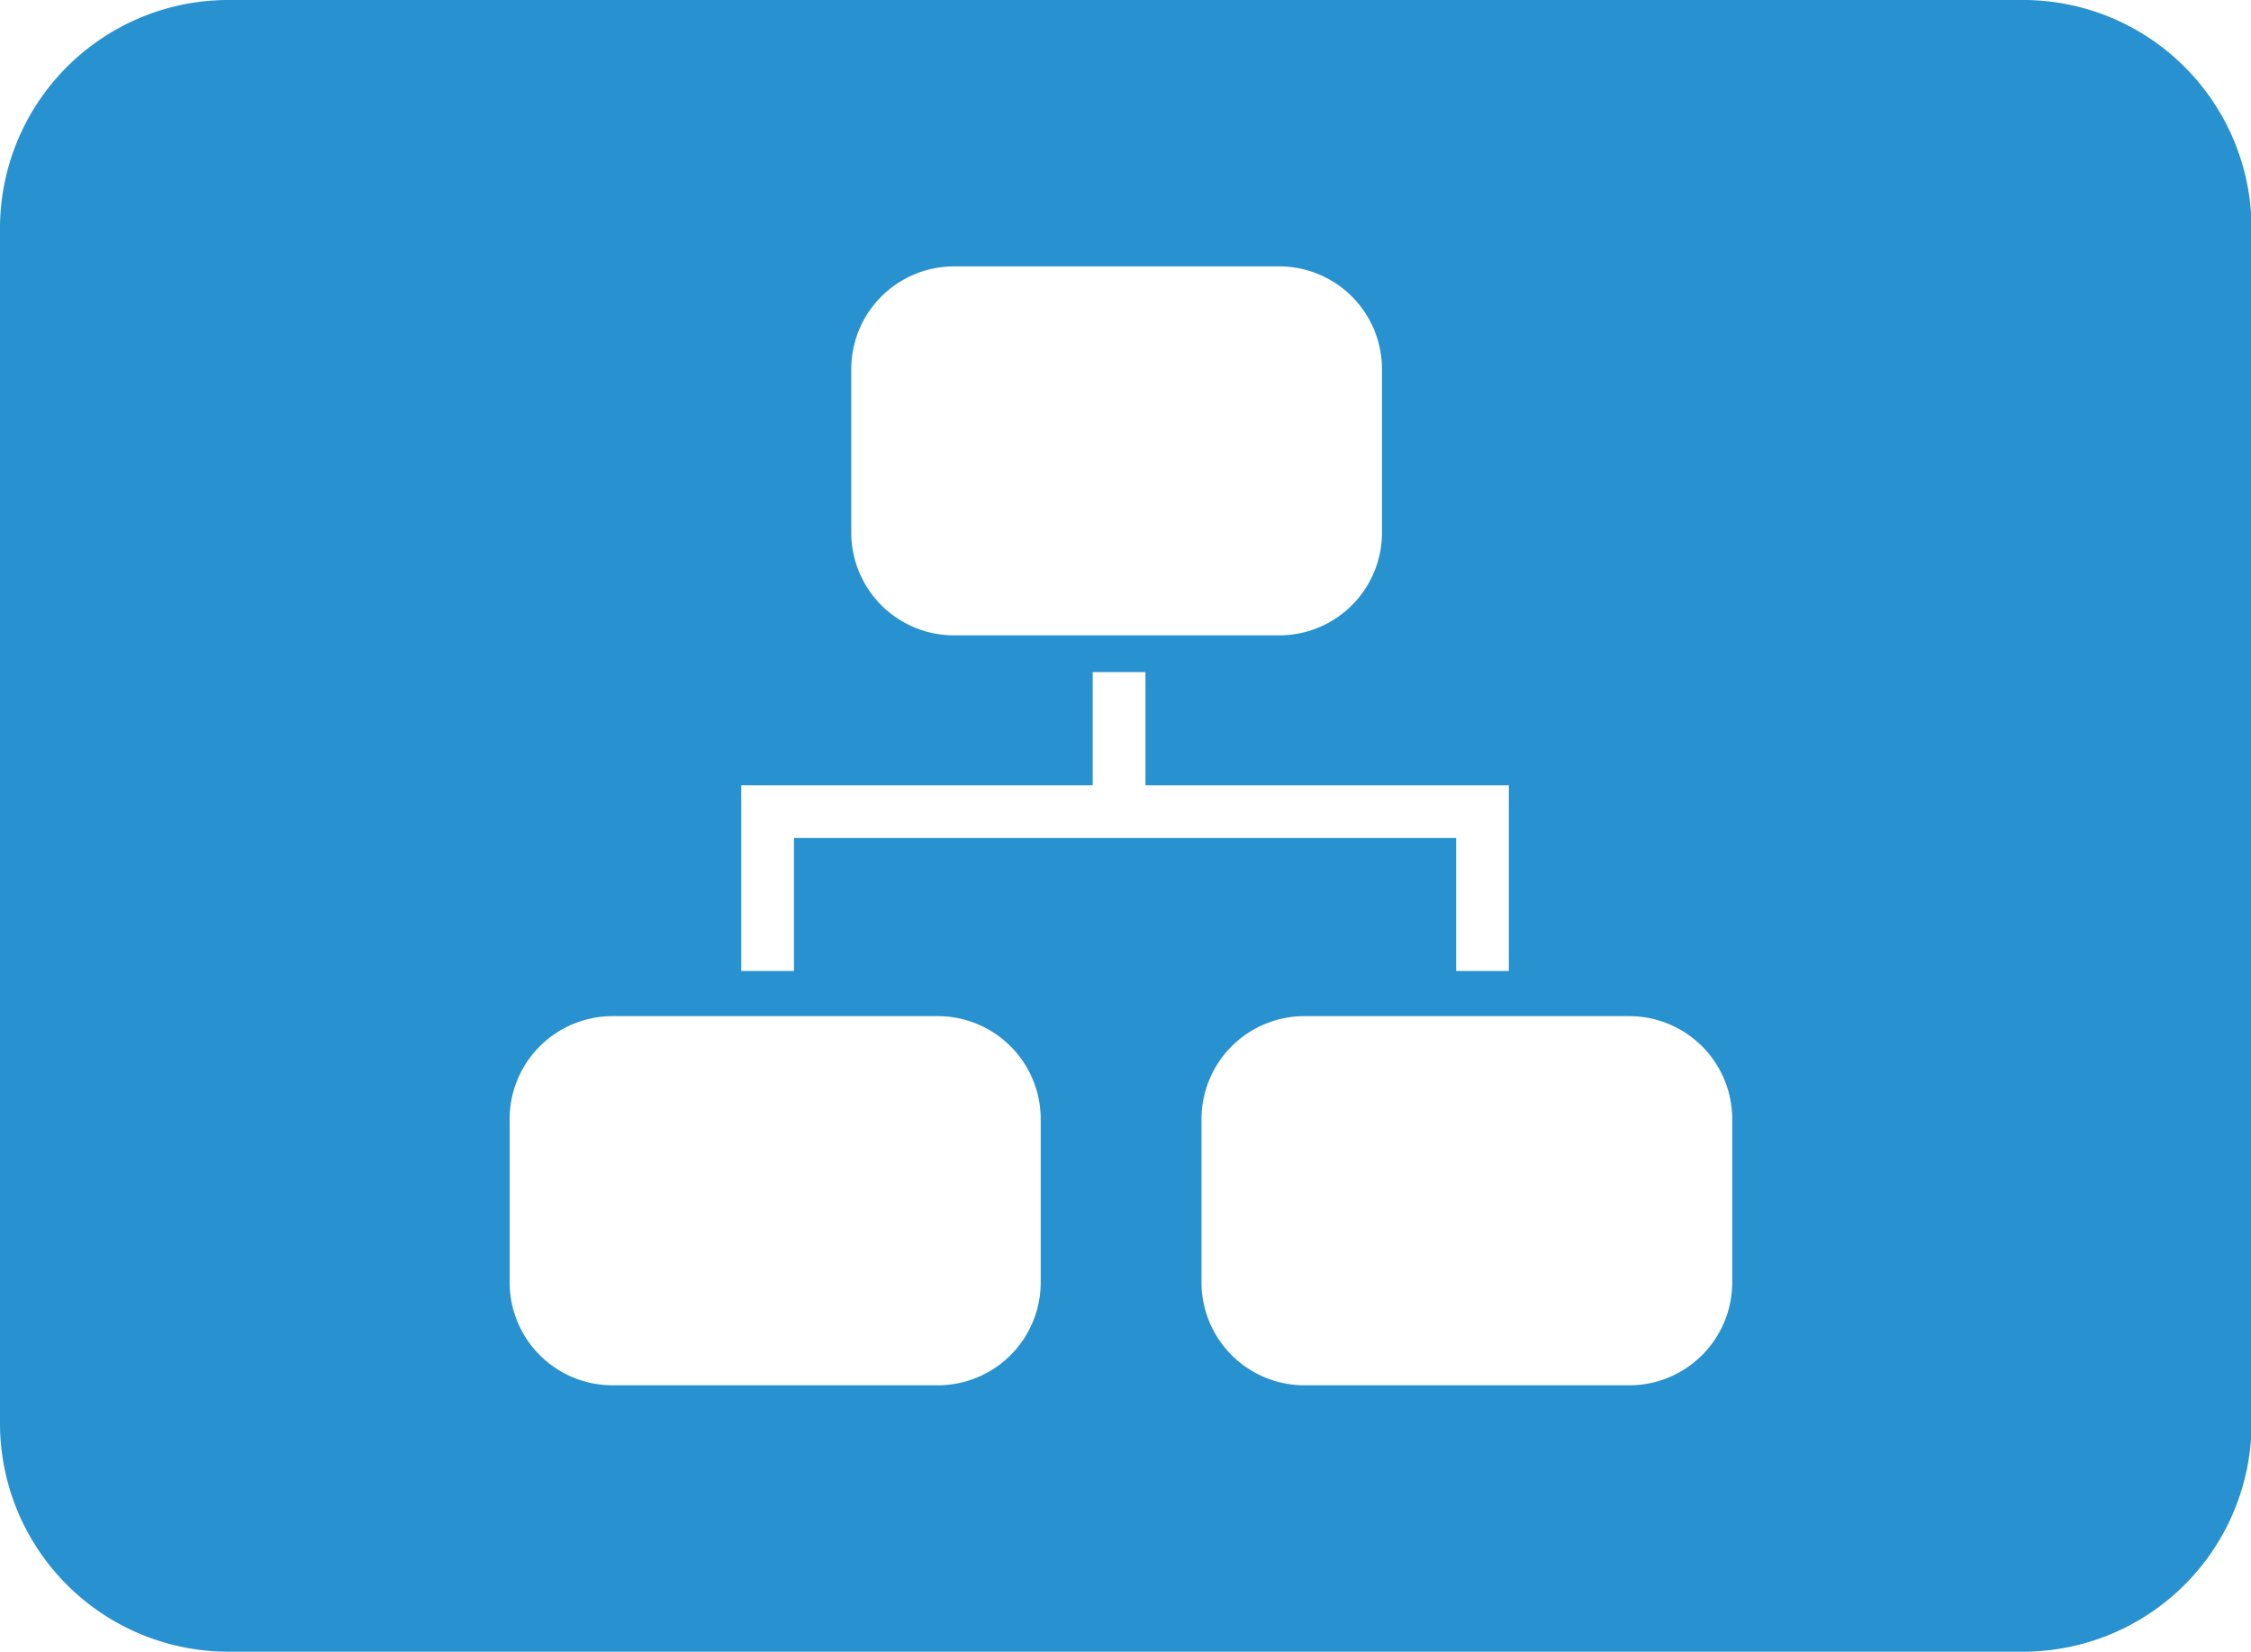 <svg xmlns="http://www.w3.org/2000/svg" viewBox="0 0 128.09 94"><defs><style>.cls-1{fill:#2891cf;}</style></defs><title>source_btn_active</title><g id="Layer_2" data-name="Layer 2"><g id="Layer_1-2" data-name="Layer 1"><path class="cls-1" d="M115.12,0H13A13,13,0,0,0,0,13V81A13,13,0,0,0,13,94H115.12a13,13,0,0,0,13-13V13A13,13,0,0,0,115.12,0ZM48.44,21a5.85,5.85,0,0,1,5.84-5.84H72.8A5.85,5.85,0,0,1,78.64,21v9.32a5.85,5.85,0,0,1-5.84,5.84H54.28a5.85,5.85,0,0,1-5.84-5.84ZM42.18,44.69h20V38.25h3v6.44H85.86V55.26h-3V47.69H45.18v7.57h-3ZM59.22,73a5.86,5.86,0,0,1-5.84,5.84H34.86A5.86,5.86,0,0,1,29,73V63.67a5.86,5.86,0,0,1,5.84-5.84H53.38a5.86,5.86,0,0,1,5.84,5.84Zm39.35,0a5.86,5.86,0,0,1-5.84,5.84H74.21A5.86,5.86,0,0,1,68.37,73V63.67a5.86,5.86,0,0,1,5.84-5.84H92.73a5.86,5.86,0,0,1,5.84,5.84Z"/></g></g></svg>